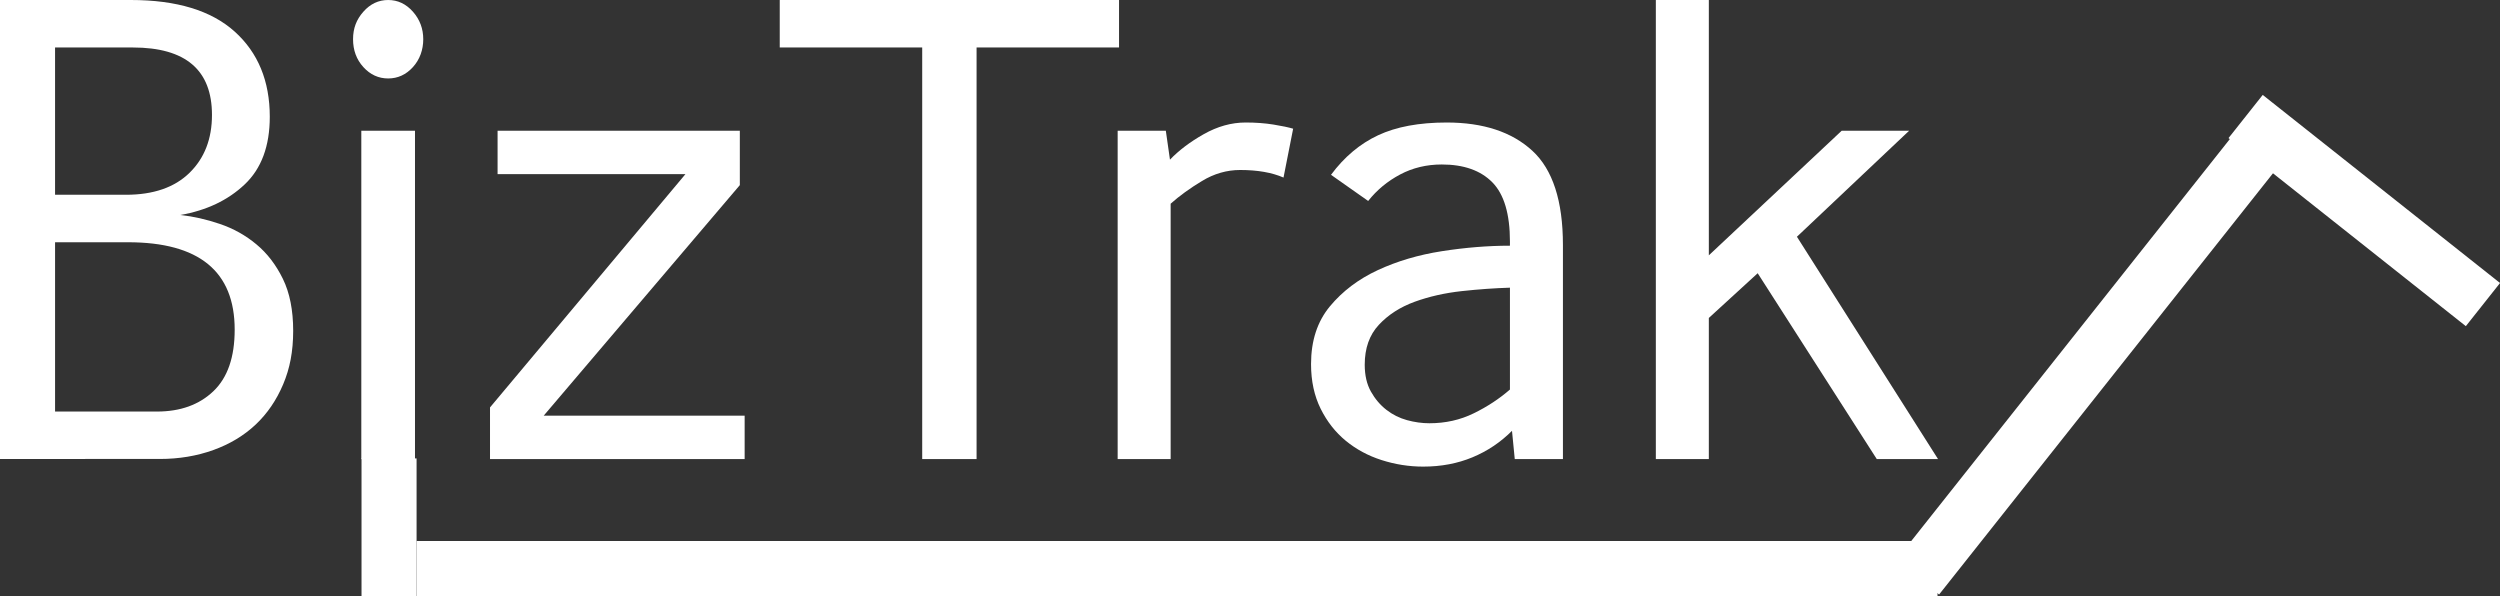 <?xml version="1.0" encoding="UTF-8"?>
<svg id="Layer_1" data-name="Layer 1" xmlns="http://www.w3.org/2000/svg" viewBox="0 0 363.26 86.61">
  <rect x="0" y="0" width="363.26" height="86.61" fill="#333333" stroke="none"/>
  <defs>
    <style>
      .cls-1 {
        fill: #fff;
        stroke-width: 0px;
      }
    </style>
  </defs>
  <g>
    <path class="cls-1" d="M0,66.7V0h19c6.67,0,11.7,1.53,15.1,4.59,3.4,3.06,5.1,7.19,5.1,12.38,0,4.26-1.22,7.54-3.65,9.83-2.43,2.3-5.55,3.78-9.35,4.44,1.87.2,3.78.63,5.75,1.3,1.97.67,3.73,1.65,5.3,2.96,1.57,1.3,2.85,2.97,3.85,5.01,1,2.04,1.5,4.56,1.5,7.56s-.48,5.46-1.45,7.76c-.97,2.3-2.3,4.26-4,5.86-1.7,1.6-3.75,2.84-6.15,3.7-2.4.87-5,1.3-7.8,1.3H0ZM8,28.3h10.3c4,0,7.08-1.07,9.25-3.2,2.17-2.13,3.25-4.93,3.25-8.4,0-6.53-3.83-9.8-11.5-9.8h-11.3v21.4ZM8,59.8h14.8c3.4,0,6.13-.98,8.2-2.95,2.07-1.97,3.1-4.95,3.1-8.95,0-8.47-5.17-12.7-15.5-12.7h-10.6v24.6Z"/>
    <path class="cls-1" d="M56.4,11.4c-1.4,0-2.6-.55-3.6-1.65-1-1.1-1.5-2.45-1.5-4.05s.5-2.87,1.5-4c1-1.13,2.2-1.7,3.6-1.7s2.6.57,3.6,1.7c1,1.13,1.5,2.47,1.5,4s-.5,2.95-1.5,4.05c-1,1.1-2.2,1.65-3.6,1.65ZM52.5,66.7V19h7.8v47.7h-7.8Z"/>
    <path class="cls-1" d="M71.2,66.7v-7.5l28.4-33.9h-27.3v-6.3h35.2v7.9l-28.5,33.5h29.2v6.3h-37Z"/>
    <path class="cls-1" d="M134,66.7V6.9h-20.7V0h49.3v6.9h-20.7v59.8h-7.9Z"/>
    <path class="cls-1" d="M162.4,66.7V19h7l.6,4.2c1.27-1.33,2.9-2.57,4.9-3.7,2-1.13,4.03-1.7,6.1-1.7,1.47,0,2.82.1,4.05.3,1.23.2,2.18.4,2.85.6l-1.4,7.1c-1.67-.73-3.77-1.1-6.3-1.1-1.93,0-3.78.53-5.55,1.6-1.77,1.07-3.29,2.17-4.55,3.3v37.1h-7.7Z"/>
    <path class="cls-1" d="M220.1,66.7l-.4-4.1c-1.67,1.67-3.58,2.95-5.75,3.85-2.17.9-4.55,1.35-7.15,1.35-2.07,0-4.08-.32-6.05-.95-1.97-.63-3.7-1.57-5.2-2.8-1.5-1.23-2.72-2.78-3.65-4.65-.93-1.87-1.4-4.03-1.4-6.5,0-3.4.92-6.2,2.75-8.4,1.83-2.2,4.15-3.95,6.95-5.25s5.9-2.22,9.3-2.75c3.4-.53,6.7-.8,9.9-.8v-.6c0-4-.85-6.87-2.55-8.6-1.7-1.73-4.15-2.6-7.35-2.6-2.2,0-4.22.48-6.05,1.45-1.83.97-3.38,2.25-4.65,3.85l-5.4-3.8c1.93-2.6,4.22-4.52,6.85-5.75,2.63-1.23,5.95-1.85,9.95-1.85,5.33,0,9.48,1.37,12.45,4.1,2.97,2.73,4.45,7.3,4.45,13.7v31.1h-7ZM219.4,41.8c-2.2.07-4.53.23-7,.5-2.47.27-4.75.79-6.85,1.55-2.1.77-3.83,1.88-5.2,3.35-1.37,1.47-2.05,3.4-2.05,5.8,0,1.53.3,2.83.9,3.9.6,1.07,1.35,1.95,2.25,2.65.9.7,1.9,1.2,3,1.5,1.1.3,2.18.45,3.25.45,2.33,0,4.48-.48,6.45-1.45,1.97-.96,3.72-2.12,5.25-3.45v-14.8Z"/>
    <path class="cls-1" d="M240.6,66.7V0h7.7v37.1l19.3-18.1h9.8l-16.3,15.4,20.5,32.3h-8.9l-17.3-27-7.1,6.5v20.5h-7.7Z"/>
  </g>
  <rect class="cls-1" x="52.53" y="66.61" width="8" height="20"/>
  <rect class="cls-1" x="60.53" y="78.61" width="221" height="8"/>
  <rect class="cls-1" x="262.53" y="46.61" width="85" height="8" transform="translate(75.89 258.21) rotate(-51.6)"/>
  <rect class="cls-1" x="321.53" y="26.61" width="44" height="8" transform="translate(93.33 -206.78) rotate(38.4)"/>
</svg>
